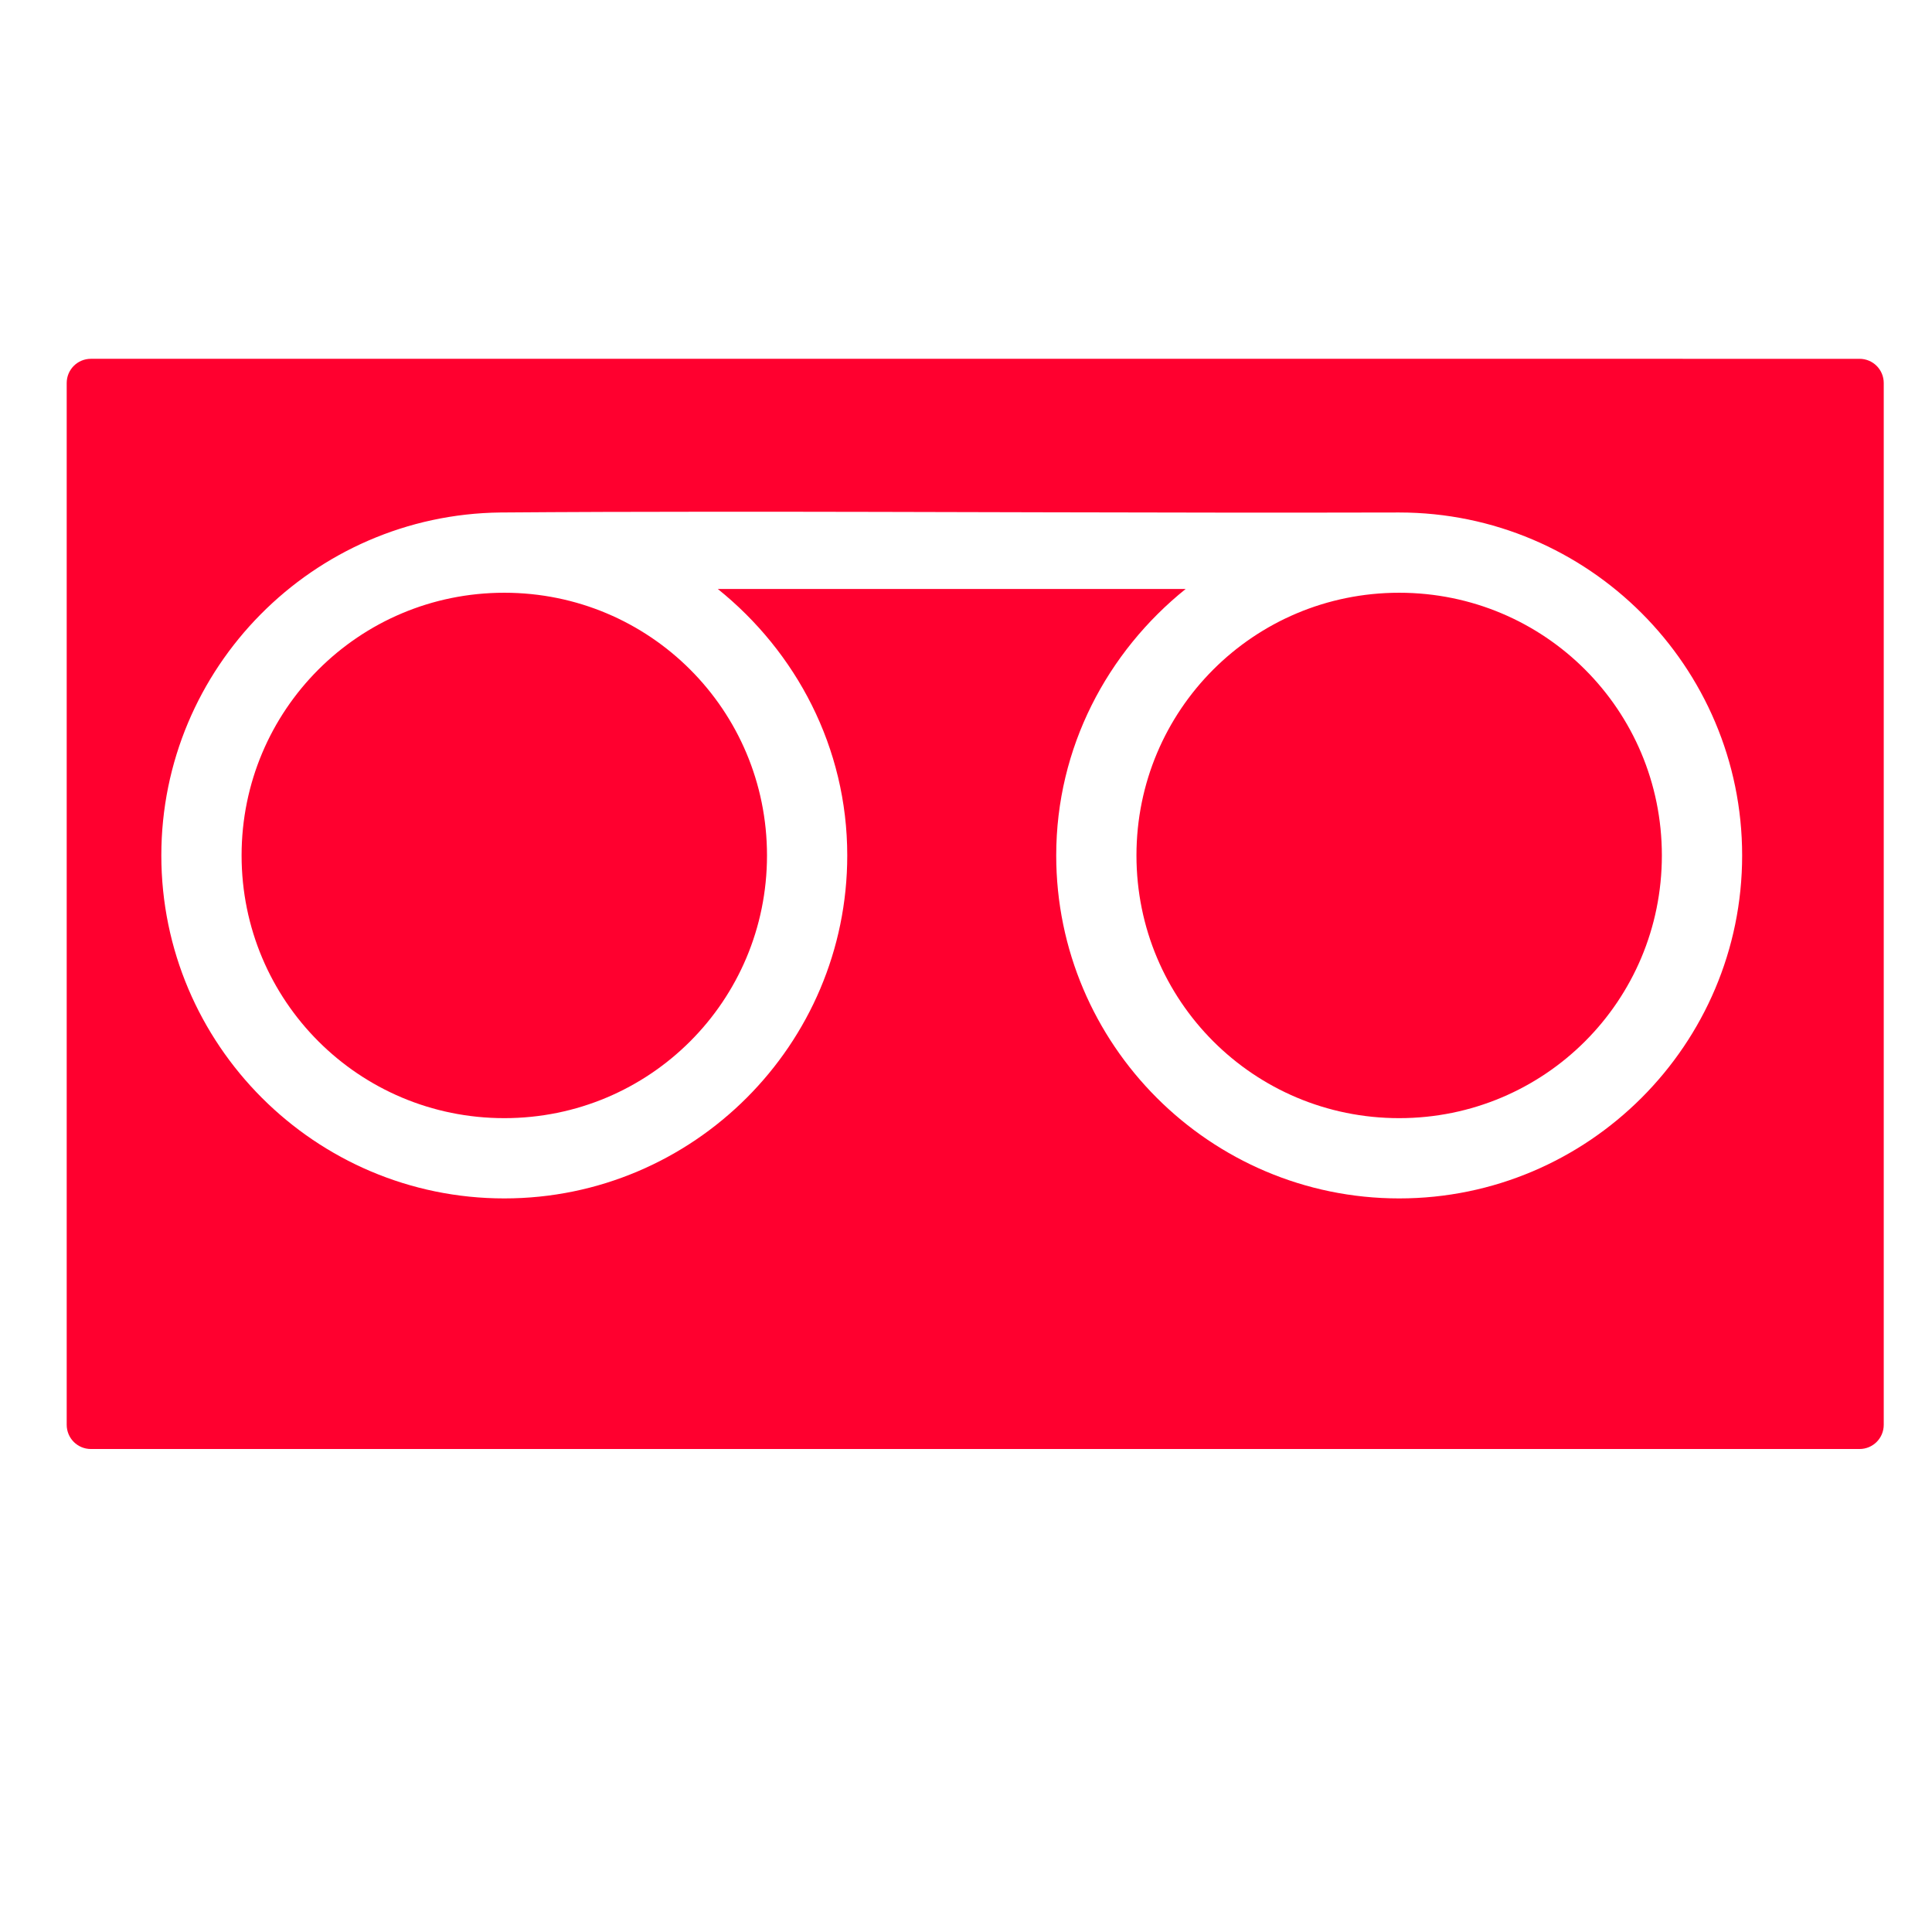 <?xml version="1.0" encoding="UTF-8"?>
<svg width="1200pt" height="1200pt" version="1.1" viewBox="0 0 1200 1200" xmlns="http://www.w3.org/2000/svg">
 <path d="m56.477 222.86c-8.336 0-15.047 6.711-15.047 15.047v647.05c0 8.34 6.711 15.051 15.047 15.051h1098.5c8.336 0 15.047-6.711 15.047-15.047v-647.05c0-8.336-6.711-15.047-15.047-15.047zm384.66 94.988c134.61-0.066 281.2 0.848 427.92 0.469 117.44 0 213.02 95.582 213.02 213.02s-95.582 213.02-213.02 213.02-213.02-95.582-213.02-213.02c0-67.07 31.75-126.4 80.41-165.52h-290.61c48.66 39.121 80.41 98.453 80.41 165.52 0 117.44-95.582 213.02-213.02 213.02s-213.02-95.582-213.02-213.02c0-116.64 94.324-211.73 210.67-213.02 41.734-0.328 85.387-0.449 130.26-0.469zm-127.91 50.316c-90.328 0-163.17 72.844-163.17 163.17s72.844 163.17 163.17 163.17c90.328 0 163.17-72.844 163.17-163.17s-72.844-163.17-163.17-163.17zm555.82 0c-90.328 0-163.17 72.844-163.17 163.17s72.844 163.17 163.17 163.17 163.17-72.844 163.17-163.17-72.844-163.17-163.17-163.17z" fill="#ff002f"/>
 <path d="m145.11 809.71h921.21c3.242 0 5.871 3.242 5.871 5.871v33.398c0 3.242-2.629 5.871-5.871 5.871h-921.21c-3.242 0-5.871-3.242-5.871-5.871v-33.398c0-3.242 2.629-5.871 5.871-5.871z" fill="#ff002f"/>
</svg>
